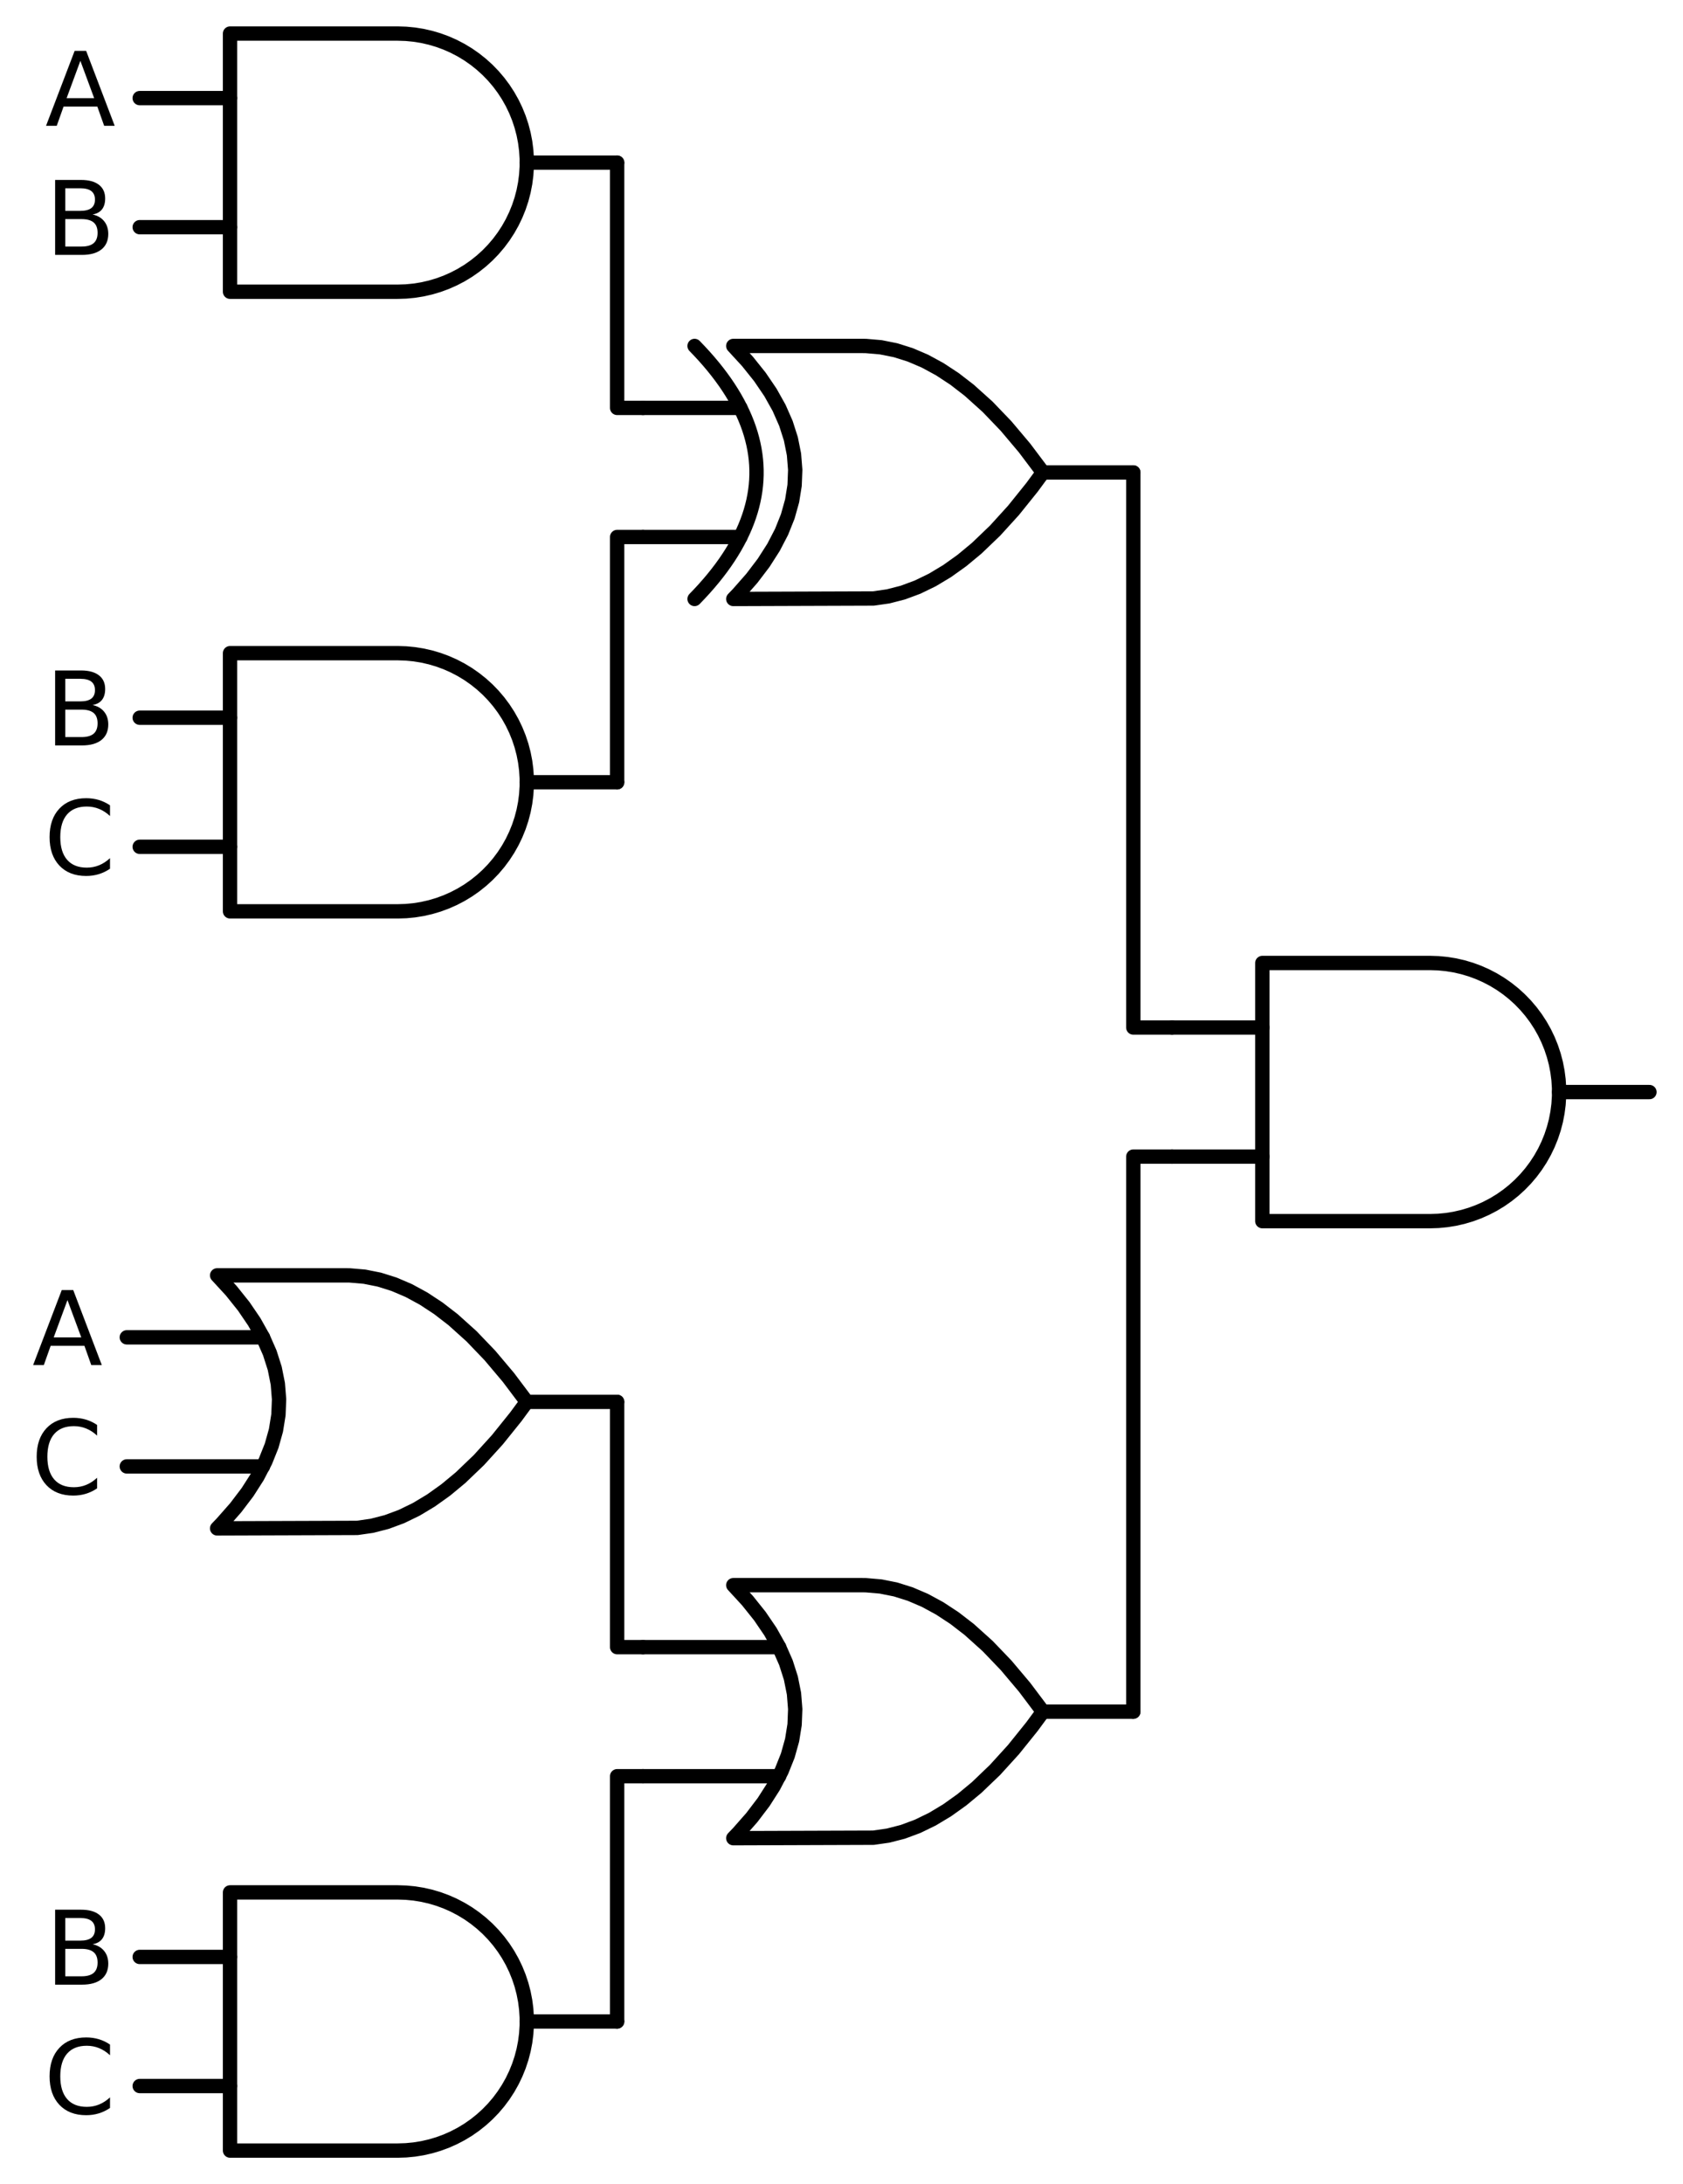 <?xml version="1.0" encoding="utf-8" standalone="no"?>
<!DOCTYPE svg PUBLIC "-//W3C//DTD SVG 1.1//EN"
  "http://www.w3.org/Graphics/SVG/1.1/DTD/svg11.dtd">
<svg xmlns:xlink="http://www.w3.org/1999/xlink" width="234.768pt" height="304.56pt" viewBox="0 0 234.768 304.56" xmlns="http://www.w3.org/2000/svg" version="1.1">
 <defs>
  <style type="text/css">*{stroke-linejoin: round; stroke-linecap: butt}</style>
 </defs>
 <g id="figure_1">
  <g id="patch_1">
   <path d="M 0 304.56 
L 234.768 304.56 
L 234.768 0 
L 0 0 
L 0 304.56 
z
" style="fill: none"/>
  </g>
  <g id="axes_1">
   <g id="line2d_1">
    <path d="M 199.488 170.28 
L 200.641 170.243 
L 201.79 170.132 
L 202.929 169.948 
L 204.054 169.691 
L 205.16 169.363 
L 206.243 168.965 
L 207.298 168.497 
L 208.321 167.964 
L 209.308 167.366 
L 210.254 166.705 
L 211.156 165.986 
L 212.01 165.21 
L 212.813 164.381 
L 213.561 163.503 
L 214.251 162.578 
L 214.881 161.611 
L 215.447 160.606 
L 215.947 159.566 
L 216.38 158.497 
L 216.744 157.401 
L 217.037 156.285 
L 217.257 155.153 
L 217.405 154.008 
L 217.479 152.857 
L 217.479 151.703 
L 217.405 150.552 
L 217.257 149.407 
L 217.037 148.275 
L 216.744 147.159 
L 216.38 146.063 
L 215.947 144.994 
L 215.447 143.954 
L 214.881 142.949 
L 214.251 141.982 
L 213.561 141.057 
L 212.813 140.179 
L 212.01 139.35 
L 211.156 138.574 
L 210.254 137.855 
L 209.308 137.194 
L 208.321 136.596 
L 207.298 136.063 
L 206.243 135.595 
L 205.16 135.197 
L 204.054 134.869 
L 202.929 134.612 
L 201.79 134.428 
L 200.641 134.317 
L 199.488 134.28 
L 199.488 134.28 
L 176.088 134.28 
L 176.088 152.28 
L 176.088 170.28 
L 199.488 170.28 
" clip-path="url(#p56b0b72a0f)" style="fill: none; stroke: #000000; stroke-width: 2; stroke-linecap: round"/>
   </g>
   <g id="line2d_2">
    <path d="M 163.488 161.28 
L 176.088 161.28 
" clip-path="url(#p56b0b72a0f)" style="fill: none; stroke: #000000; stroke-width: 2; stroke-linecap: round"/>
   </g>
   <g id="line2d_3">
    <path d="M 163.488 143.28 
L 176.088 143.28 
" clip-path="url(#p56b0b72a0f)" style="fill: none; stroke: #000000; stroke-width: 2; stroke-linecap: round"/>
   </g>
   <g id="line2d_4">
    <path d="M 217.488 152.28 
L 230.088 152.28 
" clip-path="url(#p56b0b72a0f)" style="fill: none; stroke: #000000; stroke-width: 2; stroke-linecap: round"/>
   </g>
   <g id="line2d_5">
    <path d="M 102.288 83.52 
L 121.831 83.454 
L 123.888 83.16 
L 125.945 82.631 
L 128.002 81.867 
L 130.059 80.868 
L 132.117 79.633 
L 134.174 78.164 
L 136.231 76.46 
L 138.802 73.998 
L 141.374 71.17 
L 143.945 67.974 
L 145.488 65.88 
L 145.488 65.88 
L 142.917 62.464 
L 140.345 59.415 
L 137.774 56.733 
L 135.202 54.419 
L 133.145 52.832 
L 131.088 51.48 
L 129.031 50.363 
L 126.974 49.482 
L 124.917 48.835 
L 122.859 48.424 
L 120.802 48.247 
L 120.288 48.24 
L 102.288 48.24 
L 102.288 48.24 
L 104.275 50.4 
L 106.003 52.56 
L 107.472 54.72 
L 108.682 56.88 
L 109.632 59.04 
L 110.323 61.2 
L 110.755 63.36 
L 110.928 65.52 
L 110.842 67.68 
L 110.496 69.84 
L 109.891 72 
L 109.027 74.16 
L 107.904 76.32 
L 106.522 78.48 
L 104.88 80.64 
L 102.979 82.8 
L 102.288 83.52 
L 102.288 83.52 
" clip-path="url(#p56b0b72a0f)" style="fill: none; stroke: #000000; stroke-width: 2; stroke-linecap: round"/>
   </g>
   <g id="line2d_6">
    <path d="M 96.888 83.52 
L 97.579 82.8 
L 98.242 82.08 
L 98.875 81.36 
L 99.48 80.64 
L 100.056 79.92 
L 100.603 79.2 
L 101.122 78.48 
L 101.611 77.76 
L 102.072 77.04 
L 102.504 76.32 
L 102.907 75.6 
L 103.282 74.88 
L 103.627 74.16 
L 103.944 73.44 
L 104.232 72.72 
L 104.491 72 
L 104.722 71.28 
L 104.923 70.56 
L 105.096 69.84 
L 105.24 69.12 
L 105.355 68.4 
L 105.442 67.68 
L 105.499 66.96 
L 105.528 66.24 
L 105.528 65.52 
L 105.499 64.8 
L 105.442 64.08 
L 105.355 63.36 
L 105.24 62.64 
L 105.096 61.92 
L 104.923 61.2 
L 104.722 60.48 
L 104.491 59.76 
L 104.232 59.04 
L 103.944 58.32 
L 103.627 57.6 
L 103.282 56.88 
L 102.907 56.16 
L 102.504 55.44 
L 102.072 54.72 
L 101.611 54 
L 101.122 53.28 
L 100.603 52.56 
L 100.056 51.84 
L 99.48 51.12 
L 98.875 50.4 
L 98.242 49.68 
L 97.579 48.96 
L 96.888 48.24 
" clip-path="url(#p56b0b72a0f)" style="fill: none; stroke: #000000; stroke-width: 2; stroke-linecap: round"/>
   </g>
   <g id="line2d_7">
    <path d="M 89.688 74.88 
L 103.282 74.88 
" clip-path="url(#p56b0b72a0f)" style="fill: none; stroke: #000000; stroke-width: 2; stroke-linecap: round"/>
   </g>
   <g id="line2d_8">
    <path d="M 89.688 56.88 
L 103.282 56.88 
" clip-path="url(#p56b0b72a0f)" style="fill: none; stroke: #000000; stroke-width: 2; stroke-linecap: round"/>
   </g>
   <g id="line2d_9">
    <path d="M 145.488 65.88 
L 158.088 65.88 
" clip-path="url(#p56b0b72a0f)" style="fill: none; stroke: #000000; stroke-width: 2; stroke-linecap: round"/>
   </g>
   <g id="line2d_10">
    <path d="M 55.488 40.68 
L 56.641 40.643 
L 57.79 40.532 
L 58.929 40.348 
L 60.054 40.091 
L 61.16 39.763 
L 62.243 39.365 
L 63.298 38.897 
L 64.321 38.364 
L 65.308 37.766 
L 66.254 37.105 
L 67.156 36.386 
L 68.01 35.61 
L 68.813 34.781 
L 69.561 33.903 
L 70.251 32.978 
L 70.881 32.011 
L 71.447 31.006 
L 71.947 29.966 
L 72.38 28.897 
L 72.744 27.801 
L 73.037 26.685 
L 73.257 25.553 
L 73.405 24.408 
L 73.479 23.257 
L 73.479 22.103 
L 73.405 20.952 
L 73.257 19.807 
L 73.037 18.675 
L 72.744 17.559 
L 72.38 16.463 
L 71.947 15.394 
L 71.447 14.354 
L 70.881 13.349 
L 70.251 12.382 
L 69.561 11.457 
L 68.813 10.579 
L 68.01 9.75 
L 67.156 8.974 
L 66.254 8.255 
L 65.308 7.594 
L 64.321 6.996 
L 63.298 6.463 
L 62.243 5.995 
L 61.16 5.597 
L 60.054 5.269 
L 58.929 5.012 
L 57.79 4.828 
L 56.641 4.717 
L 55.488 4.68 
L 55.488 4.68 
L 32.088 4.68 
L 32.088 22.68 
L 32.088 40.68 
L 55.488 40.68 
" clip-path="url(#p56b0b72a0f)" style="fill: none; stroke: #000000; stroke-width: 2; stroke-linecap: round"/>
   </g>
   <g id="line2d_11">
    <path d="M 19.488 31.68 
L 32.088 31.68 
" clip-path="url(#p56b0b72a0f)" style="fill: none; stroke: #000000; stroke-width: 2; stroke-linecap: round"/>
   </g>
   <g id="line2d_12">
    <path d="M 19.488 13.68 
L 32.088 13.68 
" clip-path="url(#p56b0b72a0f)" style="fill: none; stroke: #000000; stroke-width: 2; stroke-linecap: round"/>
   </g>
   <g id="line2d_13">
    <path d="M 73.488 22.68 
L 86.088 22.68 
" clip-path="url(#p56b0b72a0f)" style="fill: none; stroke: #000000; stroke-width: 2; stroke-linecap: round"/>
   </g>
   <g id="line2d_14">
    <path d="M 89.688 56.88 
L 86.088 56.88 
L 86.088 22.68 
" clip-path="url(#p56b0b72a0f)" style="fill: none; stroke: #000000; stroke-width: 2; stroke-linecap: round"/>
   </g>
   <g id="line2d_15">
    <path d="M 55.488 127.08 
L 56.641 127.043 
L 57.79 126.932 
L 58.929 126.748 
L 60.054 126.491 
L 61.16 126.163 
L 62.243 125.765 
L 63.298 125.297 
L 64.321 124.764 
L 65.308 124.166 
L 66.254 123.505 
L 67.156 122.786 
L 68.01 122.01 
L 68.813 121.181 
L 69.561 120.303 
L 70.251 119.378 
L 70.881 118.411 
L 71.447 117.406 
L 71.947 116.366 
L 72.38 115.297 
L 72.744 114.201 
L 73.037 113.085 
L 73.257 111.953 
L 73.405 110.808 
L 73.479 109.657 
L 73.479 108.503 
L 73.405 107.352 
L 73.257 106.207 
L 73.037 105.075 
L 72.744 103.959 
L 72.38 102.863 
L 71.947 101.794 
L 71.447 100.754 
L 70.881 99.749 
L 70.251 98.782 
L 69.561 97.857 
L 68.813 96.979 
L 68.01 96.15 
L 67.156 95.374 
L 66.254 94.655 
L 65.308 93.994 
L 64.321 93.396 
L 63.298 92.863 
L 62.243 92.395 
L 61.16 91.997 
L 60.054 91.669 
L 58.929 91.412 
L 57.79 91.228 
L 56.641 91.117 
L 55.488 91.08 
L 55.488 91.08 
L 32.088 91.08 
L 32.088 109.08 
L 32.088 127.08 
L 55.488 127.08 
" clip-path="url(#p56b0b72a0f)" style="fill: none; stroke: #000000; stroke-width: 2; stroke-linecap: round"/>
   </g>
   <g id="line2d_16">
    <path d="M 19.488 118.08 
L 32.088 118.08 
" clip-path="url(#p56b0b72a0f)" style="fill: none; stroke: #000000; stroke-width: 2; stroke-linecap: round"/>
   </g>
   <g id="line2d_17">
    <path d="M 19.488 100.08 
L 32.088 100.08 
" clip-path="url(#p56b0b72a0f)" style="fill: none; stroke: #000000; stroke-width: 2; stroke-linecap: round"/>
   </g>
   <g id="line2d_18">
    <path d="M 73.488 109.08 
L 86.088 109.08 
" clip-path="url(#p56b0b72a0f)" style="fill: none; stroke: #000000; stroke-width: 2; stroke-linecap: round"/>
   </g>
   <g id="line2d_19">
    <path d="M 89.688 74.88 
L 86.088 74.88 
L 86.088 109.08 
" clip-path="url(#p56b0b72a0f)" style="fill: none; stroke: #000000; stroke-width: 2; stroke-linecap: round"/>
   </g>
   <g id="line2d_20">
    <path d="M 163.488 143.28 
L 158.088 143.28 
L 158.088 65.88 
" clip-path="url(#p56b0b72a0f)" style="fill: none; stroke: #000000; stroke-width: 2; stroke-linecap: round"/>
   </g>
   <g id="line2d_21">
    <path d="M 102.288 256.32 
L 121.831 256.254 
L 123.888 255.96 
L 125.945 255.431 
L 128.002 254.667 
L 130.059 253.668 
L 132.117 252.433 
L 134.174 250.964 
L 136.231 249.26 
L 138.802 246.798 
L 141.374 243.97 
L 143.945 240.774 
L 145.488 238.68 
L 145.488 238.68 
L 142.917 235.264 
L 140.345 232.215 
L 137.774 229.533 
L 135.202 227.219 
L 133.145 225.632 
L 131.088 224.28 
L 129.031 223.163 
L 126.974 222.282 
L 124.917 221.635 
L 122.859 221.224 
L 120.802 221.047 
L 120.288 221.04 
L 102.288 221.04 
L 102.288 221.04 
L 104.275 223.2 
L 106.003 225.36 
L 107.472 227.52 
L 108.682 229.68 
L 109.632 231.84 
L 110.323 234 
L 110.755 236.16 
L 110.928 238.32 
L 110.842 240.48 
L 110.496 242.64 
L 109.891 244.8 
L 109.027 246.96 
L 107.904 249.12 
L 106.522 251.28 
L 104.88 253.44 
L 102.979 255.6 
L 102.288 256.32 
L 102.288 256.32 
" clip-path="url(#p56b0b72a0f)" style="fill: none; stroke: #000000; stroke-width: 2; stroke-linecap: round"/>
   </g>
   <g id="line2d_22">
    <path d="M 89.688 247.68 
L 108.682 247.68 
" clip-path="url(#p56b0b72a0f)" style="fill: none; stroke: #000000; stroke-width: 2; stroke-linecap: round"/>
   </g>
   <g id="line2d_23">
    <path d="M 89.688 229.68 
L 108.682 229.68 
" clip-path="url(#p56b0b72a0f)" style="fill: none; stroke: #000000; stroke-width: 2; stroke-linecap: round"/>
   </g>
   <g id="line2d_24">
    <path d="M 145.488 238.68 
L 158.088 238.68 
" clip-path="url(#p56b0b72a0f)" style="fill: none; stroke: #000000; stroke-width: 2; stroke-linecap: round"/>
   </g>
   <g id="line2d_25">
    <path d="M 30.288 213.12 
L 49.831 213.054 
L 51.888 212.76 
L 53.945 212.231 
L 56.002 211.467 
L 58.059 210.468 
L 60.117 209.233 
L 62.174 207.764 
L 64.231 206.06 
L 66.802 203.598 
L 69.374 200.77 
L 71.945 197.574 
L 73.488 195.48 
L 73.488 195.48 
L 70.917 192.064 
L 68.345 189.015 
L 65.774 186.333 
L 63.202 184.019 
L 61.145 182.432 
L 59.088 181.08 
L 57.031 179.963 
L 54.974 179.082 
L 52.917 178.435 
L 50.859 178.024 
L 48.802 177.847 
L 48.288 177.84 
L 30.288 177.84 
L 30.288 177.84 
L 32.275 180 
L 34.003 182.16 
L 35.472 184.32 
L 36.682 186.48 
L 37.632 188.64 
L 38.323 190.8 
L 38.755 192.96 
L 38.928 195.12 
L 38.842 197.28 
L 38.496 199.44 
L 37.891 201.6 
L 37.027 203.76 
L 35.904 205.92 
L 34.522 208.08 
L 32.88 210.24 
L 30.979 212.4 
L 30.288 213.12 
L 30.288 213.12 
" clip-path="url(#p56b0b72a0f)" style="fill: none; stroke: #000000; stroke-width: 2; stroke-linecap: round"/>
   </g>
   <g id="line2d_26">
    <path d="M 17.688 204.48 
L 36.682 204.48 
" clip-path="url(#p56b0b72a0f)" style="fill: none; stroke: #000000; stroke-width: 2; stroke-linecap: round"/>
   </g>
   <g id="line2d_27">
    <path d="M 17.688 186.48 
L 36.682 186.48 
" clip-path="url(#p56b0b72a0f)" style="fill: none; stroke: #000000; stroke-width: 2; stroke-linecap: round"/>
   </g>
   <g id="line2d_28">
    <path d="M 73.488 195.48 
L 86.088 195.48 
" clip-path="url(#p56b0b72a0f)" style="fill: none; stroke: #000000; stroke-width: 2; stroke-linecap: round"/>
   </g>
   <g id="line2d_29">
    <path d="M 89.688 229.68 
L 86.088 229.68 
L 86.088 195.48 
" clip-path="url(#p56b0b72a0f)" style="fill: none; stroke: #000000; stroke-width: 2; stroke-linecap: round"/>
   </g>
   <g id="line2d_30">
    <path d="M 55.488 299.88 
L 56.641 299.843 
L 57.79 299.732 
L 58.929 299.548 
L 60.054 299.291 
L 61.16 298.963 
L 62.243 298.565 
L 63.298 298.097 
L 64.321 297.564 
L 65.308 296.966 
L 66.254 296.305 
L 67.156 295.586 
L 68.01 294.81 
L 68.813 293.981 
L 69.561 293.103 
L 70.251 292.178 
L 70.881 291.211 
L 71.447 290.206 
L 71.947 289.166 
L 72.38 288.097 
L 72.744 287.001 
L 73.037 285.885 
L 73.257 284.753 
L 73.405 283.608 
L 73.479 282.457 
L 73.479 281.303 
L 73.405 280.152 
L 73.257 279.007 
L 73.037 277.875 
L 72.744 276.759 
L 72.38 275.663 
L 71.947 274.594 
L 71.447 273.554 
L 70.881 272.549 
L 70.251 271.582 
L 69.561 270.657 
L 68.813 269.779 
L 68.01 268.95 
L 67.156 268.174 
L 66.254 267.455 
L 65.308 266.794 
L 64.321 266.196 
L 63.298 265.663 
L 62.243 265.195 
L 61.16 264.797 
L 60.054 264.469 
L 58.929 264.212 
L 57.79 264.028 
L 56.641 263.917 
L 55.488 263.88 
L 55.488 263.88 
L 32.088 263.88 
L 32.088 281.88 
L 32.088 299.88 
L 55.488 299.88 
" clip-path="url(#p56b0b72a0f)" style="fill: none; stroke: #000000; stroke-width: 2; stroke-linecap: round"/>
   </g>
   <g id="line2d_31">
    <path d="M 19.488 290.88 
L 32.088 290.88 
" clip-path="url(#p56b0b72a0f)" style="fill: none; stroke: #000000; stroke-width: 2; stroke-linecap: round"/>
   </g>
   <g id="line2d_32">
    <path d="M 19.488 272.88 
L 32.088 272.88 
" clip-path="url(#p56b0b72a0f)" style="fill: none; stroke: #000000; stroke-width: 2; stroke-linecap: round"/>
   </g>
   <g id="line2d_33">
    <path d="M 73.488 281.88 
L 86.088 281.88 
" clip-path="url(#p56b0b72a0f)" style="fill: none; stroke: #000000; stroke-width: 2; stroke-linecap: round"/>
   </g>
   <g id="line2d_34">
    <path d="M 89.688 247.68 
L 86.088 247.68 
L 86.088 281.88 
" clip-path="url(#p56b0b72a0f)" style="fill: none; stroke: #000000; stroke-width: 2; stroke-linecap: round"/>
   </g>
   <g id="line2d_35">
    <path d="M 163.488 161.28 
L 158.088 161.28 
L 158.088 238.68 
" clip-path="url(#p56b0b72a0f)" style="fill: none; stroke: #000000; stroke-width: 2; stroke-linecap: round"/>
   </g>
   <g id="text_1">
    <!-- A -->
    <g transform="translate(6.311 17.543) scale(0.14 -0.14)">
     <defs>
      <path id="DejaVuSans-41" d="M 2188 4044 
L 1331 1722 
L 3047 1722 
L 2188 4044 
z
M 1831 4666 
L 2547 4666 
L 4325 0 
L 3669 0 
L 3244 1197 
L 1141 1197 
L 716 0 
L 50 0 
L 1831 4666 
z
" transform="scale(0.016)"/>
     </defs>
     <use xlink:href="#DejaVuSans-41"/>
    </g>
   </g>
   <g id="text_2">
    <!-- B -->
    <g transform="translate(6.283 35.543) scale(0.14 -0.14)">
     <defs>
      <path id="DejaVuSans-42" d="M 1259 2228 
L 1259 519 
L 2272 519 
Q 2781 519 3026 730 
Q 3272 941 3272 1375 
Q 3272 1813 3026 2020 
Q 2781 2228 2272 2228 
L 1259 2228 
z
M 1259 4147 
L 1259 2741 
L 2194 2741 
Q 2656 2741 2882 2914 
Q 3109 3088 3109 3444 
Q 3109 3797 2882 3972 
Q 2656 4147 2194 4147 
L 1259 4147 
z
M 628 4666 
L 2241 4666 
Q 2963 4666 3353 4366 
Q 3744 4066 3744 3513 
Q 3744 3084 3544 2831 
Q 3344 2578 2956 2516 
Q 3422 2416 3680 2098 
Q 3938 1781 3938 1306 
Q 3938 681 3513 340 
Q 3088 0 2303 0 
L 628 0 
L 628 4666 
z
" transform="scale(0.016)"/>
     </defs>
     <use xlink:href="#DejaVuSans-42"/>
    </g>
   </g>
   <g id="text_3">
    <!-- B -->
    <g transform="translate(6.283 103.943) scale(0.14 -0.14)">
     <use xlink:href="#DejaVuSans-42"/>
    </g>
   </g>
   <g id="text_4">
    <!-- C -->
    <g transform="translate(6.112 121.943) scale(0.14 -0.14)">
     <defs>
      <path id="DejaVuSans-43" d="M 4122 4306 
L 4122 3641 
Q 3803 3938 3442 4084 
Q 3081 4231 2675 4231 
Q 1875 4231 1450 3742 
Q 1025 3253 1025 2328 
Q 1025 1406 1450 917 
Q 1875 428 2675 428 
Q 3081 428 3442 575 
Q 3803 722 4122 1019 
L 4122 359 
Q 3791 134 3420 21 
Q 3050 -91 2638 -91 
Q 1578 -91 968 557 
Q 359 1206 359 2328 
Q 359 3453 968 4101 
Q 1578 4750 2638 4750 
Q 3056 4750 3426 4639 
Q 3797 4528 4122 4306 
z
" transform="scale(0.016)"/>
     </defs>
     <use xlink:href="#DejaVuSans-43"/>
    </g>
   </g>
   <g id="text_5">
    <!-- A -->
    <g transform="translate(4.511 190.343) scale(0.14 -0.14)">
     <use xlink:href="#DejaVuSans-41"/>
    </g>
   </g>
   <g id="text_6">
    <!-- C -->
    <g transform="translate(4.312 208.343) scale(0.14 -0.14)">
     <use xlink:href="#DejaVuSans-43"/>
    </g>
   </g>
   <g id="text_7">
    <!-- B -->
    <g transform="translate(6.283 276.743) scale(0.14 -0.14)">
     <use xlink:href="#DejaVuSans-42"/>
    </g>
   </g>
   <g id="text_8">
    <!-- C -->
    <g transform="translate(6.112 294.743) scale(0.14 -0.14)">
     <use xlink:href="#DejaVuSans-43"/>
    </g>
   </g>
  </g>
 </g>
 <defs>
  <clipPath id="p56b0b72a0f">
   <rect x="0" y="-0" width="234.768" height="304.56"/>
  </clipPath>
 </defs>
</svg>
